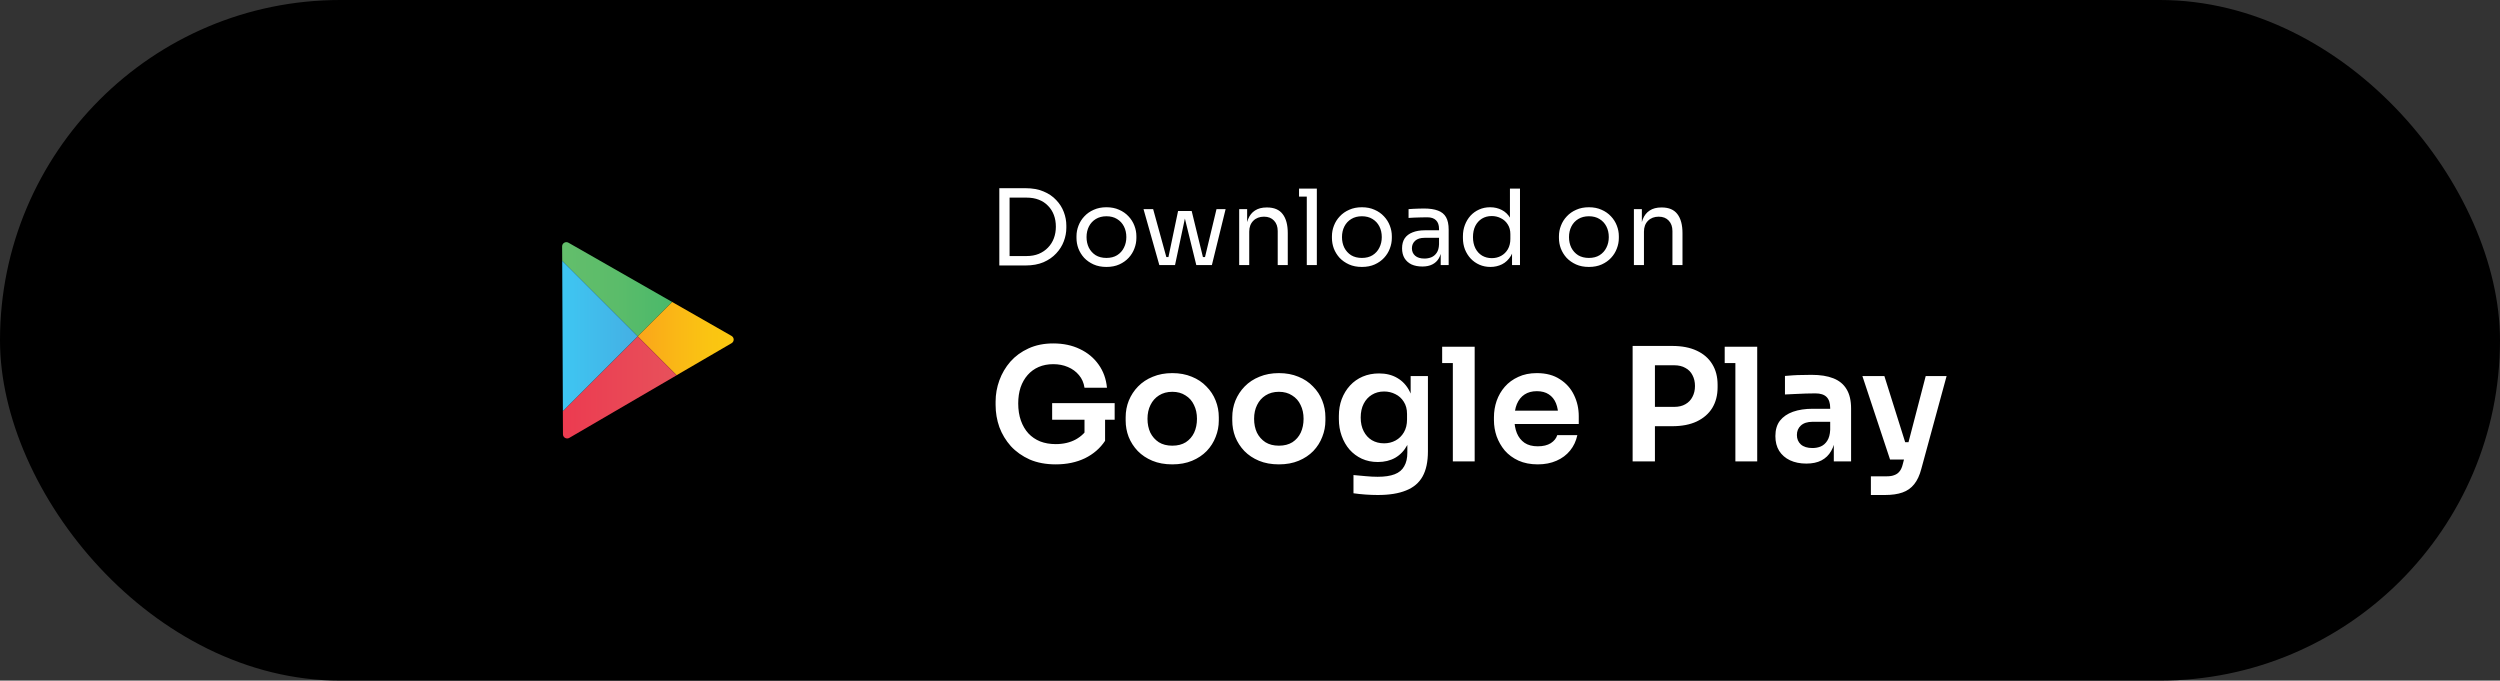 <svg width="382" height="104" viewBox="0 0 382 104" fill="none" xmlns="http://www.w3.org/2000/svg">
<rect x="0" y="0" width="382" height="104" fill="#333333" stroke="none"/>
<rect width="382" height="104" rx="52" fill="black"/>
<g clip-path="url(#clip0_1425_9197)">
<path d="M102.708 46.143L86.856 37.083C86.657 36.968 86.406 36.974 86.214 37.09C86.014 37.205 85.892 37.411 85.892 37.642C85.892 37.642 85.899 38.478 85.905 39.853L97.452 51.399L102.708 46.143Z" fill="url(#paint0_linear_1425_9197)"/>
<path d="M85.905 39.852C85.924 44.813 85.982 56.854 86.008 62.849L97.458 51.399L85.905 39.852Z" fill="url(#paint1_linear_1425_9197)"/>
<path d="M111.78 51.328L102.707 46.143L97.445 51.399L103.382 57.336L111.786 52.44C111.986 52.324 112.108 52.112 112.108 51.887C112.108 51.656 111.979 51.444 111.78 51.328Z" fill="url(#paint2_linear_1425_9197)"/>
<path d="M86.002 62.849C86.015 64.989 86.021 66.358 86.021 66.358C86.021 66.589 86.143 66.801 86.342 66.91C86.541 67.026 86.786 67.026 86.985 66.91L103.389 57.343L97.452 51.406L86.002 62.849Z" fill="url(#paint3_linear_1425_9197)"/>
</g>
<path d="M153.944 40.564V39.124H156.856C157.56 39.124 158.184 39.012 158.728 38.788C159.283 38.553 159.752 38.233 160.136 37.828C160.531 37.423 160.829 36.948 161.032 36.404C161.235 35.86 161.336 35.273 161.336 34.644C161.336 33.983 161.235 33.385 161.032 32.852C160.829 32.308 160.531 31.839 160.136 31.444C159.752 31.039 159.283 30.729 158.728 30.516C158.184 30.303 157.56 30.196 156.856 30.196H153.944V28.756H156.696C157.752 28.756 158.669 28.921 159.448 29.252C160.227 29.572 160.872 30.009 161.384 30.564C161.907 31.108 162.296 31.721 162.552 32.404C162.808 33.076 162.936 33.764 162.936 34.468V34.82C162.936 35.503 162.808 36.185 162.552 36.868C162.296 37.551 161.907 38.169 161.384 38.724C160.872 39.279 160.227 39.727 159.448 40.068C158.669 40.399 157.752 40.564 156.696 40.564H153.944ZM152.696 40.564V28.756H154.264V40.564H152.696ZM169.064 40.788C168.318 40.788 167.662 40.66 167.096 40.404C166.531 40.148 166.051 39.812 165.656 39.396C165.272 38.969 164.979 38.495 164.776 37.972C164.584 37.449 164.488 36.916 164.488 36.372V36.084C164.488 35.54 164.59 35.007 164.792 34.484C164.995 33.951 165.294 33.476 165.688 33.06C166.083 32.633 166.563 32.297 167.128 32.052C167.694 31.796 168.339 31.668 169.064 31.668C169.79 31.668 170.435 31.796 171 32.052C171.566 32.297 172.046 32.633 172.44 33.06C172.835 33.476 173.134 33.951 173.336 34.484C173.539 35.007 173.64 35.54 173.64 36.084V36.372C173.64 36.916 173.539 37.449 173.336 37.972C173.144 38.495 172.851 38.969 172.456 39.396C172.072 39.812 171.598 40.148 171.032 40.404C170.467 40.66 169.811 40.788 169.064 40.788ZM169.064 39.412C169.704 39.412 170.248 39.273 170.696 38.996C171.155 38.708 171.502 38.324 171.736 37.844C171.982 37.364 172.104 36.825 172.104 36.228C172.104 35.62 171.982 35.076 171.736 34.596C171.491 34.116 171.139 33.737 170.68 33.46C170.232 33.183 169.694 33.044 169.064 33.044C168.446 33.044 167.907 33.183 167.448 33.46C166.99 33.737 166.638 34.116 166.392 34.596C166.147 35.076 166.024 35.62 166.024 36.228C166.024 36.825 166.142 37.364 166.376 37.844C166.622 38.324 166.968 38.708 167.416 38.996C167.875 39.273 168.424 39.412 169.064 39.412ZM178.281 40.5L180.009 32.244H182.089L184.105 40.5H182.793L180.777 32.276H181.289L179.545 40.5H178.281ZM177.497 40.5V39.284H179.273V40.5H177.497ZM177.145 40.5L174.729 31.956H176.201L178.553 40.5H177.145ZM183.113 40.5V39.284H184.889V40.5H183.113ZM183.833 40.5L185.881 31.956H187.273L185.177 40.5H183.833ZM189.347 40.5V31.956H190.563V35.62H190.371C190.371 34.777 190.483 34.068 190.707 33.492C190.942 32.905 191.294 32.463 191.763 32.164C192.232 31.855 192.824 31.7 193.539 31.7H193.603C194.68 31.7 195.475 32.036 195.987 32.708C196.51 33.38 196.771 34.351 196.771 35.62V40.5H195.235V35.3C195.235 34.639 195.048 34.111 194.675 33.716C194.302 33.311 193.79 33.108 193.139 33.108C192.467 33.108 191.923 33.316 191.507 33.732C191.091 34.148 190.883 34.703 190.883 35.396V40.5H189.347ZM199.677 40.5V28.82H201.213V40.5H199.677ZM198.493 30.036V28.82H201.213V30.036H198.493ZM208.096 40.788C207.349 40.788 206.693 40.66 206.128 40.404C205.562 40.148 205.082 39.812 204.688 39.396C204.304 38.969 204.01 38.495 203.808 37.972C203.616 37.449 203.52 36.916 203.52 36.372V36.084C203.52 35.54 203.621 35.007 203.824 34.484C204.026 33.951 204.325 33.476 204.72 33.06C205.114 32.633 205.594 32.297 206.16 32.052C206.725 31.796 207.37 31.668 208.096 31.668C208.821 31.668 209.466 31.796 210.032 32.052C210.597 32.297 211.077 32.633 211.472 33.06C211.866 33.476 212.165 33.951 212.368 34.484C212.57 35.007 212.672 35.54 212.672 36.084V36.372C212.672 36.916 212.57 37.449 212.368 37.972C212.176 38.495 211.882 38.969 211.488 39.396C211.104 39.812 210.629 40.148 210.064 40.404C209.498 40.66 208.842 40.788 208.096 40.788ZM208.096 39.412C208.736 39.412 209.28 39.273 209.728 38.996C210.186 38.708 210.533 38.324 210.767 37.844C211.013 37.364 211.135 36.825 211.135 36.228C211.135 35.62 211.013 35.076 210.767 34.596C210.522 34.116 210.17 33.737 209.712 33.46C209.264 33.183 208.725 33.044 208.096 33.044C207.477 33.044 206.938 33.183 206.48 33.46C206.021 33.737 205.669 34.116 205.424 34.596C205.178 35.076 205.056 35.62 205.056 36.228C205.056 36.825 205.173 37.364 205.408 37.844C205.653 38.324 206 38.708 206.448 38.996C206.906 39.273 207.456 39.412 208.096 39.412ZM220.14 40.5V37.94H219.884V34.98C219.884 34.393 219.729 33.951 219.42 33.652C219.121 33.353 218.679 33.204 218.092 33.204C217.761 33.204 217.42 33.209 217.068 33.22C216.716 33.231 216.38 33.241 216.06 33.252C215.74 33.263 215.463 33.279 215.228 33.3V31.956C215.463 31.935 215.708 31.919 215.964 31.908C216.231 31.887 216.503 31.876 216.78 31.876C217.057 31.865 217.324 31.86 217.58 31.86C218.455 31.86 219.169 31.967 219.724 32.18C220.279 32.383 220.689 32.719 220.956 33.188C221.223 33.657 221.356 34.292 221.356 35.092V40.5H220.14ZM217.34 40.724C216.7 40.724 216.145 40.617 215.676 40.404C215.217 40.18 214.86 39.86 214.604 39.444C214.359 39.028 214.236 38.527 214.236 37.94C214.236 37.332 214.369 36.825 214.636 36.42C214.913 36.015 215.313 35.711 215.836 35.508C216.359 35.295 216.988 35.188 217.724 35.188H220.044V36.34H217.66C217.041 36.34 216.567 36.489 216.236 36.788C215.905 37.087 215.74 37.471 215.74 37.94C215.74 38.409 215.905 38.788 216.236 39.076C216.567 39.364 217.041 39.508 217.66 39.508C218.023 39.508 218.369 39.444 218.7 39.316C219.031 39.177 219.303 38.953 219.516 38.644C219.74 38.324 219.863 37.887 219.884 37.332L220.3 37.94C220.247 38.548 220.097 39.06 219.852 39.476C219.617 39.881 219.287 40.191 218.86 40.404C218.444 40.617 217.937 40.724 217.34 40.724ZM227.743 40.788C227.135 40.788 226.575 40.676 226.063 40.452C225.551 40.228 225.103 39.913 224.719 39.508C224.346 39.103 224.052 38.633 223.839 38.1C223.636 37.567 223.535 36.991 223.535 36.372V36.084C223.535 35.476 223.636 34.905 223.839 34.372C224.042 33.839 224.324 33.369 224.687 32.964C225.06 32.559 225.498 32.244 225.999 32.02C226.511 31.785 227.076 31.668 227.695 31.668C228.346 31.668 228.938 31.807 229.471 32.084C230.004 32.351 230.442 32.772 230.783 33.348C231.124 33.924 231.316 34.671 231.359 35.588L230.719 34.564V28.82H232.255V40.5H231.039V36.708H231.487C231.444 37.679 231.242 38.468 230.879 39.076C230.516 39.673 230.058 40.111 229.503 40.388C228.959 40.655 228.372 40.788 227.743 40.788ZM227.951 39.444C228.474 39.444 228.948 39.327 229.375 39.092C229.802 38.857 230.143 38.521 230.399 38.084C230.655 37.636 230.783 37.113 230.783 36.516V35.78C230.783 35.193 230.65 34.697 230.383 34.292C230.127 33.876 229.78 33.561 229.343 33.348C228.916 33.124 228.447 33.012 227.935 33.012C227.37 33.012 226.868 33.145 226.431 33.412C226.004 33.679 225.668 34.052 225.423 34.532C225.188 35.012 225.071 35.577 225.071 36.228C225.071 36.879 225.194 37.449 225.439 37.94C225.684 38.42 226.026 38.793 226.463 39.06C226.9 39.316 227.396 39.444 227.951 39.444ZM242.783 40.788C242.036 40.788 241.38 40.66 240.815 40.404C240.25 40.148 239.77 39.812 239.375 39.396C238.991 38.969 238.698 38.495 238.495 37.972C238.303 37.449 238.207 36.916 238.207 36.372V36.084C238.207 35.54 238.308 35.007 238.511 34.484C238.714 33.951 239.012 33.476 239.407 33.06C239.802 32.633 240.282 32.297 240.847 32.052C241.412 31.796 242.058 31.668 242.783 31.668C243.508 31.668 244.154 31.796 244.719 32.052C245.284 32.297 245.764 32.633 246.159 33.06C246.554 33.476 246.852 33.951 247.055 34.484C247.258 35.007 247.359 35.54 247.359 36.084V36.372C247.359 36.916 247.258 37.449 247.055 37.972C246.863 38.495 246.57 38.969 246.175 39.396C245.791 39.812 245.316 40.148 244.751 40.404C244.186 40.66 243.53 40.788 242.783 40.788ZM242.783 39.412C243.423 39.412 243.967 39.273 244.415 38.996C244.874 38.708 245.22 38.324 245.455 37.844C245.7 37.364 245.823 36.825 245.823 36.228C245.823 35.62 245.7 35.076 245.455 34.596C245.21 34.116 244.858 33.737 244.399 33.46C243.951 33.183 243.412 33.044 242.783 33.044C242.164 33.044 241.626 33.183 241.167 33.46C240.708 33.737 240.356 34.116 240.111 34.596C239.866 35.076 239.743 35.62 239.743 36.228C239.743 36.825 239.86 37.364 240.095 37.844C240.34 38.324 240.687 38.708 241.135 38.996C241.594 39.273 242.143 39.412 242.783 39.412ZM249.66 40.5V31.956H250.876V35.62H250.684C250.684 34.777 250.796 34.068 251.02 33.492C251.254 32.905 251.606 32.463 252.076 32.164C252.545 31.855 253.137 31.7 253.852 31.7H253.916C254.993 31.7 255.788 32.036 256.3 32.708C256.822 33.38 257.084 34.351 257.084 35.62V40.5H255.548V35.3C255.548 34.639 255.361 34.111 254.988 33.716C254.614 33.311 254.102 33.108 253.452 33.108C252.78 33.108 252.236 33.316 251.82 33.732C251.404 34.148 251.196 34.703 251.196 35.396V40.5H249.66ZM161.32 70.956C159.816 70.956 158.488 70.708 157.336 70.212C156.2 69.7 155.24 69.02 154.456 68.172C153.688 67.308 153.104 66.34 152.704 65.268C152.32 64.18 152.128 63.052 152.128 61.884V61.356C152.128 60.252 152.32 59.172 152.704 58.116C153.088 57.06 153.648 56.108 154.384 55.26C155.136 54.412 156.056 53.74 157.144 53.244C158.248 52.732 159.512 52.476 160.936 52.476C162.472 52.476 163.832 52.764 165.016 53.34C166.2 53.9 167.152 54.692 167.872 55.716C168.592 56.724 169.016 57.9 169.144 59.244H165.712C165.6 58.492 165.32 57.852 164.872 57.324C164.424 56.78 163.856 56.364 163.168 56.076C162.496 55.788 161.752 55.644 160.936 55.644C160.12 55.644 159.376 55.788 158.704 56.076C158.048 56.364 157.488 56.772 157.024 57.3C156.56 57.828 156.2 58.46 155.944 59.196C155.704 59.932 155.584 60.748 155.584 61.644C155.584 62.62 155.72 63.492 155.992 64.26C156.264 65.028 156.648 65.684 157.144 66.228C157.64 66.756 158.24 67.164 158.944 67.452C159.648 67.724 160.44 67.86 161.32 67.86C162.488 67.86 163.512 67.62 164.392 67.14C165.272 66.644 165.912 66.004 166.312 65.22L165.712 67.98V63.468H168.856V67.356C168.104 68.492 167.08 69.38 165.784 70.02C164.488 70.644 163 70.956 161.32 70.956ZM160.768 64.14V61.596H170.32V64.14H160.768ZM179.129 70.956C177.977 70.956 176.961 70.772 176.081 70.404C175.201 70.036 174.457 69.54 173.849 68.916C173.241 68.276 172.777 67.556 172.457 66.756C172.153 65.956 172.001 65.124 172.001 64.26V63.756C172.001 62.86 172.161 62.012 172.481 61.212C172.817 60.396 173.289 59.676 173.897 59.052C174.521 58.412 175.273 57.916 176.153 57.564C177.033 57.196 178.025 57.012 179.129 57.012C180.233 57.012 181.225 57.196 182.105 57.564C182.985 57.916 183.729 58.412 184.337 59.052C184.961 59.676 185.433 60.396 185.753 61.212C186.073 62.012 186.233 62.86 186.233 63.756V64.26C186.233 65.124 186.073 65.956 185.753 66.756C185.449 67.556 184.993 68.276 184.385 68.916C183.777 69.54 183.033 70.036 182.153 70.404C181.273 70.772 180.265 70.956 179.129 70.956ZM179.129 68.1C179.945 68.1 180.633 67.924 181.193 67.572C181.753 67.204 182.177 66.716 182.465 66.108C182.753 65.484 182.897 64.78 182.897 63.996C182.897 63.196 182.745 62.492 182.441 61.884C182.153 61.26 181.721 60.772 181.145 60.42C180.585 60.052 179.913 59.868 179.129 59.868C178.345 59.868 177.665 60.052 177.089 60.42C176.529 60.772 176.097 61.26 175.793 61.884C175.489 62.492 175.337 63.196 175.337 63.996C175.337 64.78 175.481 65.484 175.769 66.108C176.073 66.716 176.505 67.204 177.065 67.572C177.625 67.924 178.313 68.1 179.129 68.1ZM195.418 70.956C194.266 70.956 193.25 70.772 192.37 70.404C191.49 70.036 190.746 69.54 190.138 68.916C189.53 68.276 189.066 67.556 188.746 66.756C188.442 65.956 188.29 65.124 188.29 64.26V63.756C188.29 62.86 188.45 62.012 188.77 61.212C189.106 60.396 189.578 59.676 190.186 59.052C190.81 58.412 191.562 57.916 192.442 57.564C193.322 57.196 194.314 57.012 195.418 57.012C196.522 57.012 197.514 57.196 198.394 57.564C199.274 57.916 200.018 58.412 200.626 59.052C201.25 59.676 201.722 60.396 202.042 61.212C202.362 62.012 202.522 62.86 202.522 63.756V64.26C202.522 65.124 202.362 65.956 202.042 66.756C201.738 67.556 201.282 68.276 200.674 68.916C200.066 69.54 199.322 70.036 198.442 70.404C197.562 70.772 196.554 70.956 195.418 70.956ZM195.418 68.1C196.234 68.1 196.922 67.924 197.482 67.572C198.042 67.204 198.466 66.716 198.754 66.108C199.042 65.484 199.186 64.78 199.186 63.996C199.186 63.196 199.034 62.492 198.73 61.884C198.442 61.26 198.01 60.772 197.434 60.42C196.874 60.052 196.202 59.868 195.418 59.868C194.634 59.868 193.954 60.052 193.378 60.42C192.818 60.772 192.386 61.26 192.082 61.884C191.778 62.492 191.626 63.196 191.626 63.996C191.626 64.78 191.77 65.484 192.058 66.108C192.362 66.716 192.794 67.204 193.354 67.572C193.914 67.924 194.602 68.1 195.418 68.1ZM210.531 75.636C209.907 75.636 209.267 75.612 208.611 75.564C207.971 75.516 207.371 75.452 206.811 75.372V72.588C207.387 72.652 208.003 72.708 208.659 72.756C209.315 72.82 209.931 72.852 210.507 72.852C211.579 72.852 212.443 72.724 213.099 72.468C213.771 72.212 214.259 71.804 214.563 71.244C214.883 70.7 215.043 70.004 215.043 69.156V66.588L215.763 64.956C215.715 66.156 215.467 67.18 215.019 68.028C214.571 68.86 213.963 69.5 213.195 69.948C212.427 70.38 211.539 70.596 210.531 70.596C209.635 70.596 208.819 70.428 208.083 70.092C207.363 69.756 206.739 69.292 206.211 68.7C205.699 68.108 205.299 67.412 205.011 66.612C204.723 65.812 204.579 64.956 204.579 64.044V63.54C204.579 62.628 204.723 61.78 205.011 60.996C205.315 60.196 205.739 59.5 206.283 58.908C206.827 58.316 207.475 57.86 208.227 57.54C208.979 57.22 209.811 57.06 210.723 57.06C211.795 57.06 212.723 57.292 213.507 57.756C214.307 58.22 214.931 58.892 215.379 59.772C215.827 60.652 216.075 61.732 216.123 63.012L215.547 63.108V57.468H218.187V68.964C218.187 70.548 217.915 71.828 217.371 72.804C216.827 73.78 215.987 74.492 214.851 74.94C213.731 75.404 212.291 75.636 210.531 75.636ZM211.491 67.74C212.131 67.74 212.715 67.596 213.243 67.308C213.771 67.02 214.195 66.604 214.515 66.06C214.835 65.516 214.995 64.86 214.995 64.092V63.252C214.995 62.516 214.827 61.892 214.491 61.38C214.171 60.868 213.747 60.484 213.219 60.228C212.691 59.956 212.115 59.82 211.491 59.82C210.787 59.82 210.163 59.988 209.619 60.324C209.091 60.644 208.675 61.1 208.371 61.692C208.067 62.284 207.915 62.988 207.915 63.804C207.915 64.604 208.067 65.3 208.371 65.892C208.675 66.484 209.091 66.94 209.619 67.26C210.163 67.58 210.787 67.74 211.491 67.74ZM221.994 70.5V52.98H225.33V70.5H221.994ZM220.362 55.476V52.98H225.33V55.476H220.362ZM234.97 70.956C233.85 70.956 232.866 70.764 232.018 70.38C231.186 69.996 230.49 69.484 229.93 68.844C229.386 68.188 228.97 67.46 228.682 66.66C228.41 65.86 228.274 65.044 228.274 64.212V63.756C228.274 62.892 228.41 62.06 228.682 61.26C228.97 60.444 229.386 59.724 229.93 59.1C230.49 58.46 231.178 57.956 231.994 57.588C232.81 57.204 233.754 57.012 234.826 57.012C236.234 57.012 237.41 57.324 238.354 57.948C239.314 58.556 240.034 59.364 240.514 60.372C240.994 61.364 241.234 62.436 241.234 63.588V64.788H229.69V62.748H239.146L238.114 63.756C238.114 62.924 237.994 62.212 237.754 61.62C237.514 61.028 237.146 60.572 236.65 60.252C236.17 59.932 235.562 59.772 234.826 59.772C234.09 59.772 233.466 59.94 232.954 60.276C232.442 60.612 232.05 61.1 231.778 61.74C231.522 62.364 231.394 63.116 231.394 63.996C231.394 64.812 231.522 65.54 231.778 66.18C232.034 66.804 232.426 67.3 232.954 67.668C233.482 68.02 234.154 68.196 234.97 68.196C235.786 68.196 236.45 68.036 236.962 67.716C237.474 67.38 237.802 66.972 237.946 66.492H241.018C240.826 67.388 240.458 68.172 239.914 68.844C239.37 69.516 238.674 70.036 237.826 70.404C236.994 70.772 236.042 70.956 234.97 70.956ZM252.393 65.124V62.172H255.801C256.489 62.172 257.065 62.036 257.529 61.764C258.009 61.492 258.369 61.116 258.609 60.636C258.865 60.156 258.993 59.604 258.993 58.98C258.993 58.356 258.865 57.804 258.609 57.324C258.369 56.844 258.009 56.476 257.529 56.22C257.065 55.948 256.489 55.812 255.801 55.812H252.393V52.86H255.513C256.985 52.86 258.233 53.1 259.257 53.58C260.297 54.06 261.089 54.748 261.633 55.644C262.177 56.524 262.449 57.572 262.449 58.788V59.172C262.449 60.388 262.177 61.444 261.633 62.34C261.089 63.22 260.297 63.908 259.257 64.404C258.233 64.884 256.985 65.124 255.513 65.124H252.393ZM249.465 70.5V52.86H252.873V70.5H249.465ZM265.166 70.5V52.98H268.502V70.5H265.166ZM263.534 55.476V52.98H268.502V55.476H263.534ZM280.206 70.5V66.636H279.654V62.34C279.654 61.588 279.47 61.028 279.102 60.66C278.734 60.292 278.166 60.108 277.398 60.108C276.998 60.108 276.518 60.116 275.958 60.132C275.398 60.148 274.83 60.172 274.254 60.204C273.694 60.22 273.19 60.244 272.742 60.276V57.444C273.11 57.412 273.526 57.38 273.99 57.348C274.454 57.316 274.926 57.3 275.406 57.3C275.902 57.284 276.366 57.276 276.798 57.276C278.142 57.276 279.254 57.452 280.134 57.804C281.03 58.156 281.702 58.708 282.15 59.46C282.614 60.212 282.846 61.196 282.846 62.412V70.5H280.206ZM276.006 70.836C275.062 70.836 274.23 70.668 273.51 70.332C272.806 69.996 272.254 69.516 271.854 68.892C271.47 68.268 271.278 67.516 271.278 66.636C271.278 65.676 271.51 64.892 271.974 64.284C272.454 63.676 273.118 63.22 273.966 62.916C274.83 62.612 275.838 62.46 276.99 62.46H280.014V64.452H276.942C276.174 64.452 275.582 64.644 275.166 65.028C274.766 65.396 274.566 65.876 274.566 66.468C274.566 67.06 274.766 67.54 275.166 67.908C275.582 68.276 276.174 68.46 276.942 68.46C277.406 68.46 277.83 68.38 278.214 68.22C278.614 68.044 278.942 67.756 279.198 67.356C279.47 66.94 279.622 66.38 279.654 65.676L280.47 66.612C280.39 67.524 280.166 68.292 279.798 68.916C279.446 69.54 278.95 70.02 278.31 70.356C277.686 70.676 276.918 70.836 276.006 70.836ZM285.871 75.636V72.78H288.319C288.783 72.78 289.167 72.716 289.471 72.588C289.791 72.476 290.055 72.284 290.263 72.012C290.471 71.756 290.631 71.396 290.743 70.932L294.247 57.468H297.439L293.575 71.652C293.319 72.628 292.959 73.404 292.495 73.98C292.031 74.572 291.431 74.996 290.695 75.252C289.975 75.508 289.079 75.636 288.007 75.636H285.871ZM289.927 70.212V67.572H292.711V70.212H289.927ZM288.799 70.212L284.575 57.468H287.935L291.943 70.212H288.799Z" fill="white"/>
<defs>
<linearGradient id="paint0_linear_1425_9197" x1="85.892" y1="44.202" x2="102.71" y2="44.202" gradientUnits="userSpaceOnUse">
<stop stop-color="#63BE6B"/>
<stop offset="0.506" stop-color="#5BBC6A"/>
<stop offset="1" stop-color="#4AB96A"/>
</linearGradient>
<linearGradient id="paint1_linear_1425_9197" x1="85.902" y1="51.353" x2="97.451" y2="51.353" gradientUnits="userSpaceOnUse">
<stop stop-color="#3EC6F2"/>
<stop offset="1" stop-color="#45AFE3"/>
</linearGradient>
<linearGradient id="paint2_linear_1425_9197" x1="97.451" y1="51.744" x2="112.106" y2="51.744" gradientUnits="userSpaceOnUse">
<stop stop-color="#FAA51A"/>
<stop offset="0.387" stop-color="#FAB716"/>
<stop offset="0.741" stop-color="#FAC412"/>
<stop offset="1" stop-color="#FAC80F"/>
</linearGradient>
<linearGradient id="paint3_linear_1425_9197" x1="86.004" y1="59.201" x2="103.388" y2="59.201" gradientUnits="userSpaceOnUse">
<stop stop-color="#EC3B50"/>
<stop offset="1" stop-color="#E7515B"/>
</linearGradient>
<clipPath id="clip0_1425_9197">
<rect width="30" height="30" fill="white" transform="translate(84 37)"/>
</clipPath>
</defs>
</svg>
